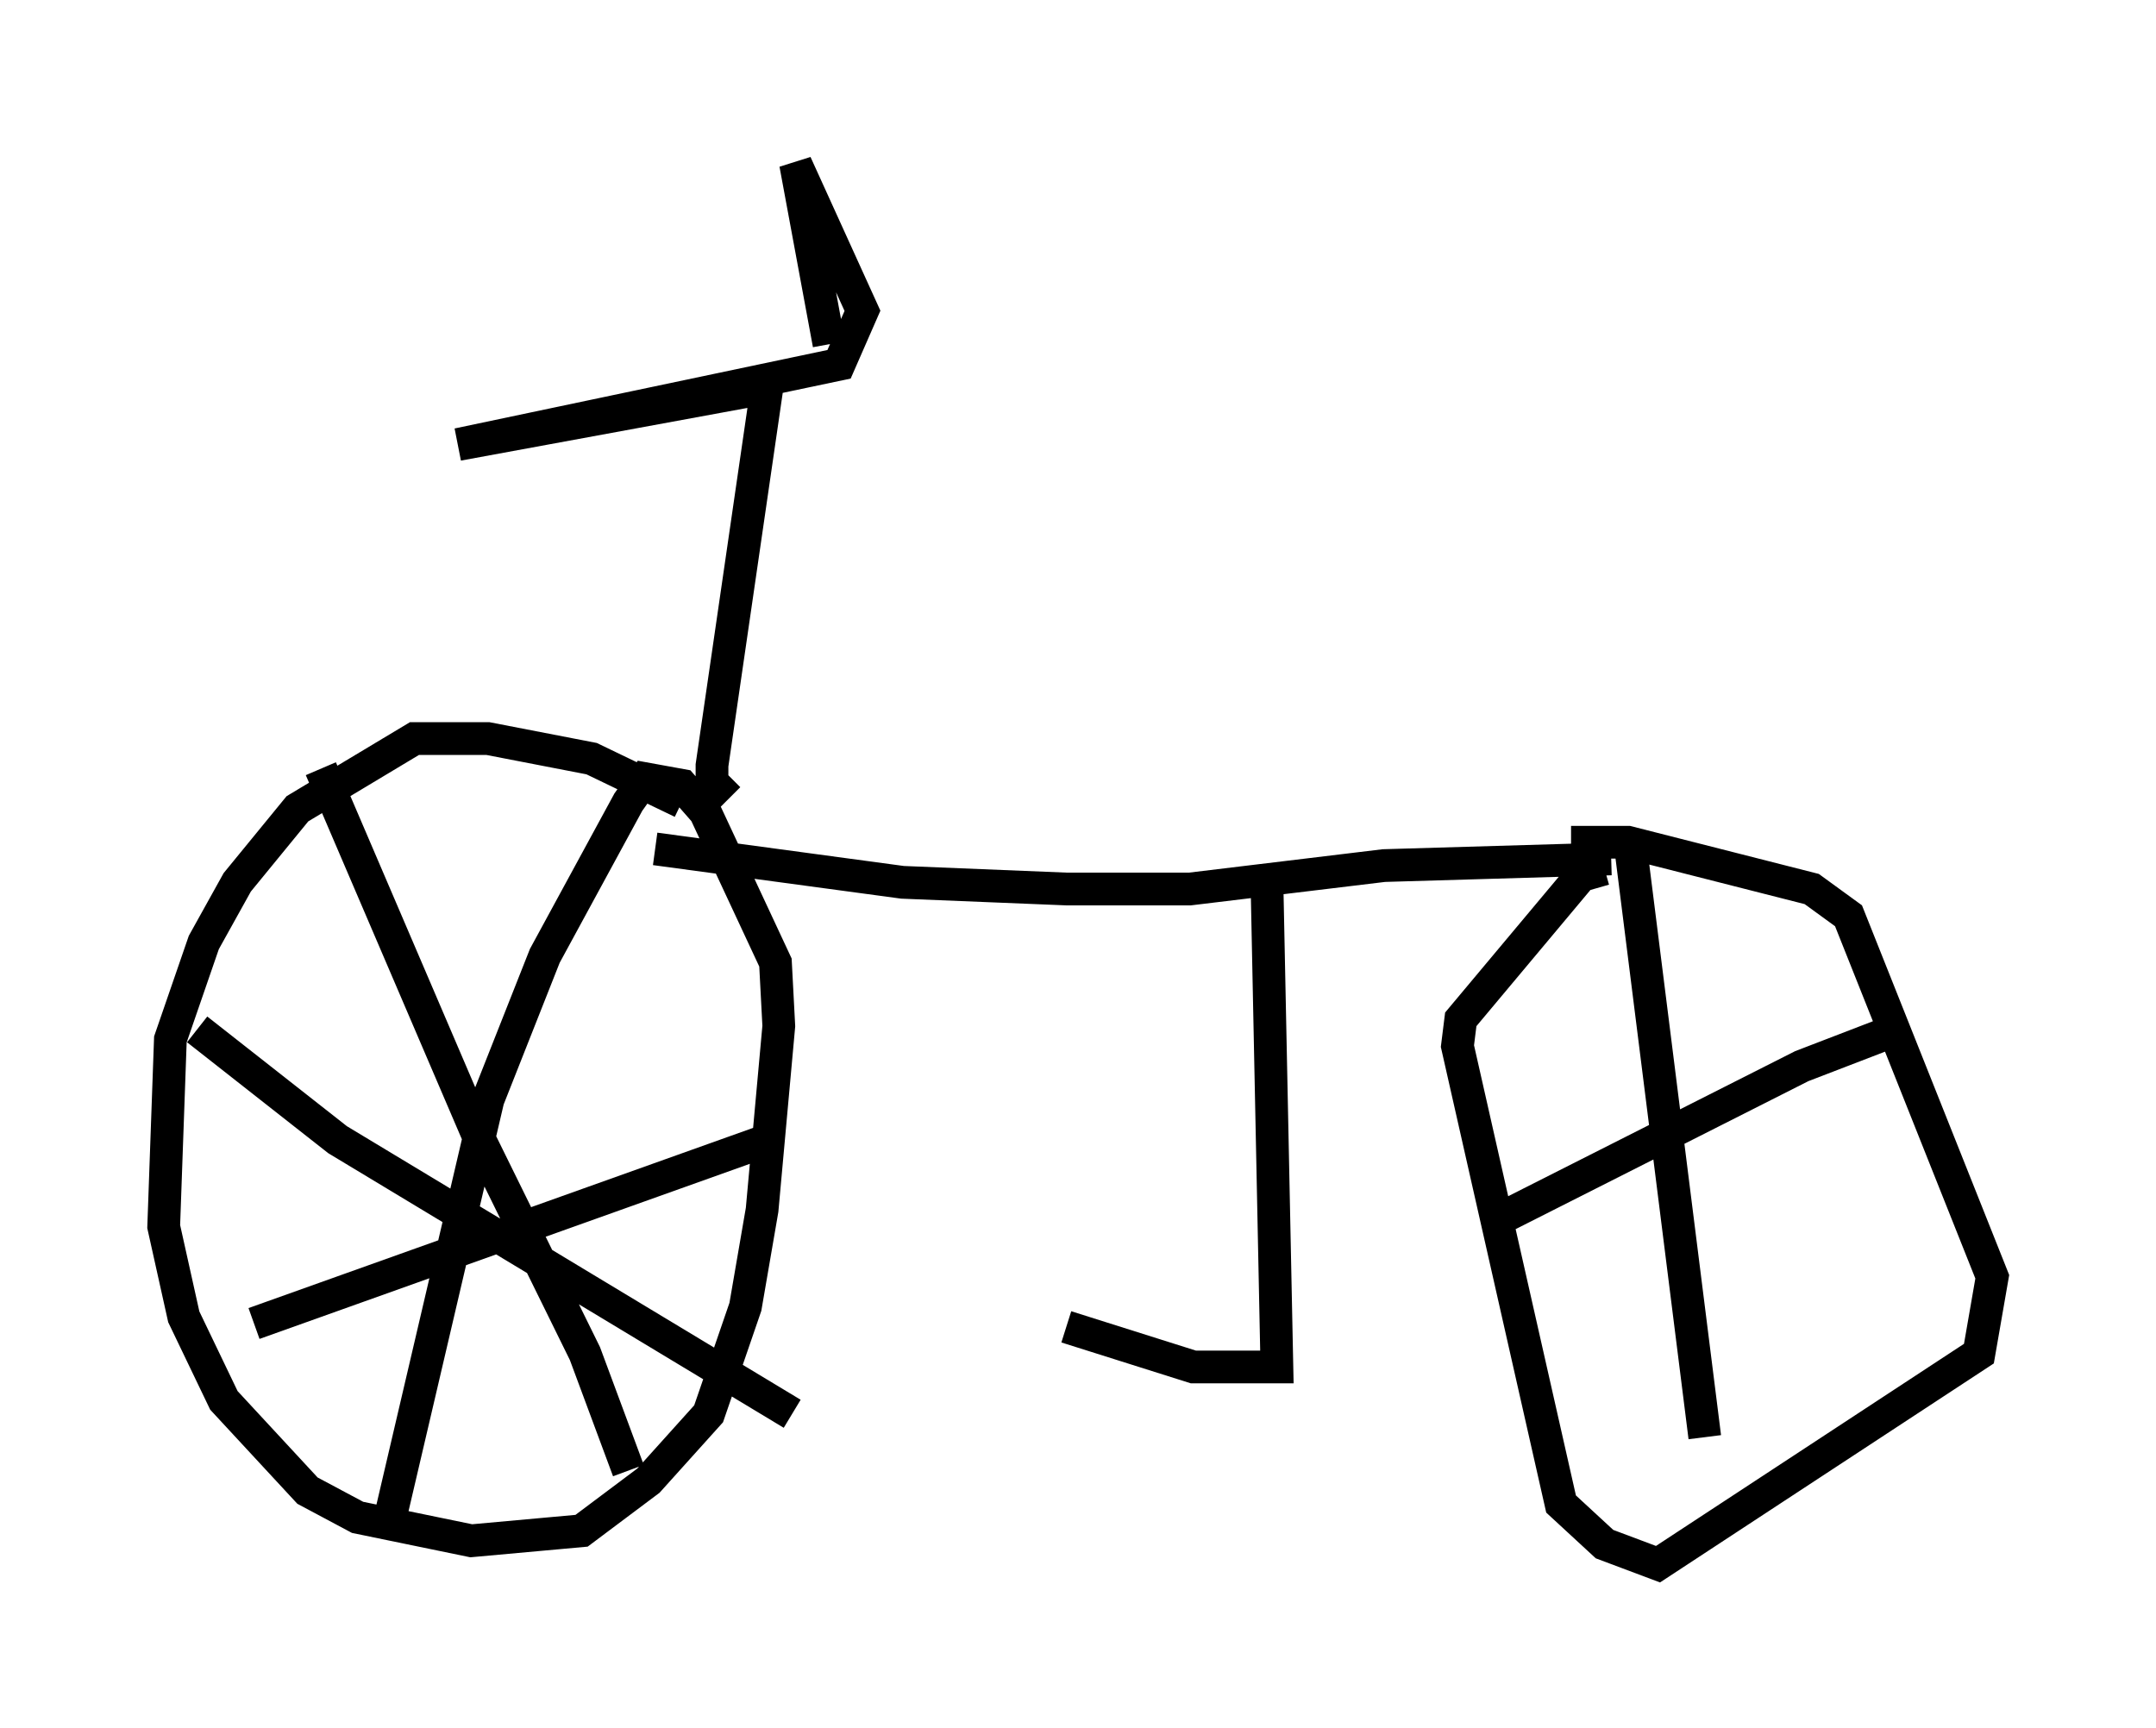 <?xml version="1.0" encoding="utf-8" ?>
<svg baseProfile="full" height="52.773" version="1.1" width="65.84" xmlns="http://www.w3.org/2000/svg" xmlns:ev="http://www.w3.org/2001/xml-events" xmlns:xlink="http://www.w3.org/1999/xlink"><defs /><rect fill="white" height="52.773" width="65.84" x="0" y="0" /><path d="M21.844, 25.315 m-1.021, -0.817 l-2.756, -1.327 -3.165, -0.613 l-2.246, 0.0 -3.573, 2.144 l-1.838, 2.246 -1.021, 1.838 l-1.021, 2.96 -0.204, 5.717 l0.613, 2.756 1.225, 2.552 l2.552, 2.756 1.531, 0.817 l3.471, 0.715 3.369, -0.306 l2.042, -1.531 1.838, -2.042 l1.123, -3.267 0.51, -2.96 l0.51, -5.615 -0.102, -1.94 l-2.144, -4.594 -0.715, -0.817 l-1.123, -0.204 -0.51, 0.715 l-2.552, 4.696 -1.735, 4.39 l-2.96, 12.658 m-5.921, -14.802 l4.288, 3.369 13.883, 8.371 m-14.394, -19.702 l4.9, 11.433 3.165, 6.431 l1.327, 3.573 m-11.433, -4.492 l15.721, -5.615 m-3.471, -8.881 l7.554, 1.021 5.002, 0.204 l3.777, 0.0 5.921, -0.715 l6.942, -0.204 m-10.515, 0.613 l0.306, 14.904 -2.552, 0.0 l-3.879, -1.225 m16.436, -13.986 l-0.715, 0.204 -3.675, 4.39 l-0.102, 0.817 3.165, 13.986 l1.327, 1.225 1.633, 0.613 l9.8, -6.431 0.408, -2.348 l-4.39, -11.025 -1.123, -0.817 l-5.615, -1.429 -1.735, 0.0 m1.838, 0.306 l2.246, 17.865 m-6.125, -6.738 l9.086, -4.594 2.654, -1.021 m-35.423, -7.146 l-0.51, -0.51 0.0, -0.51 l1.633, -11.229 -0.51, -0.204 l-8.881, 1.633 11.638, -2.45 l0.715, -1.633 -2.042, -4.492 l1.021, 5.513 " fill="none" stroke="black" stroke-width="1" /></svg>